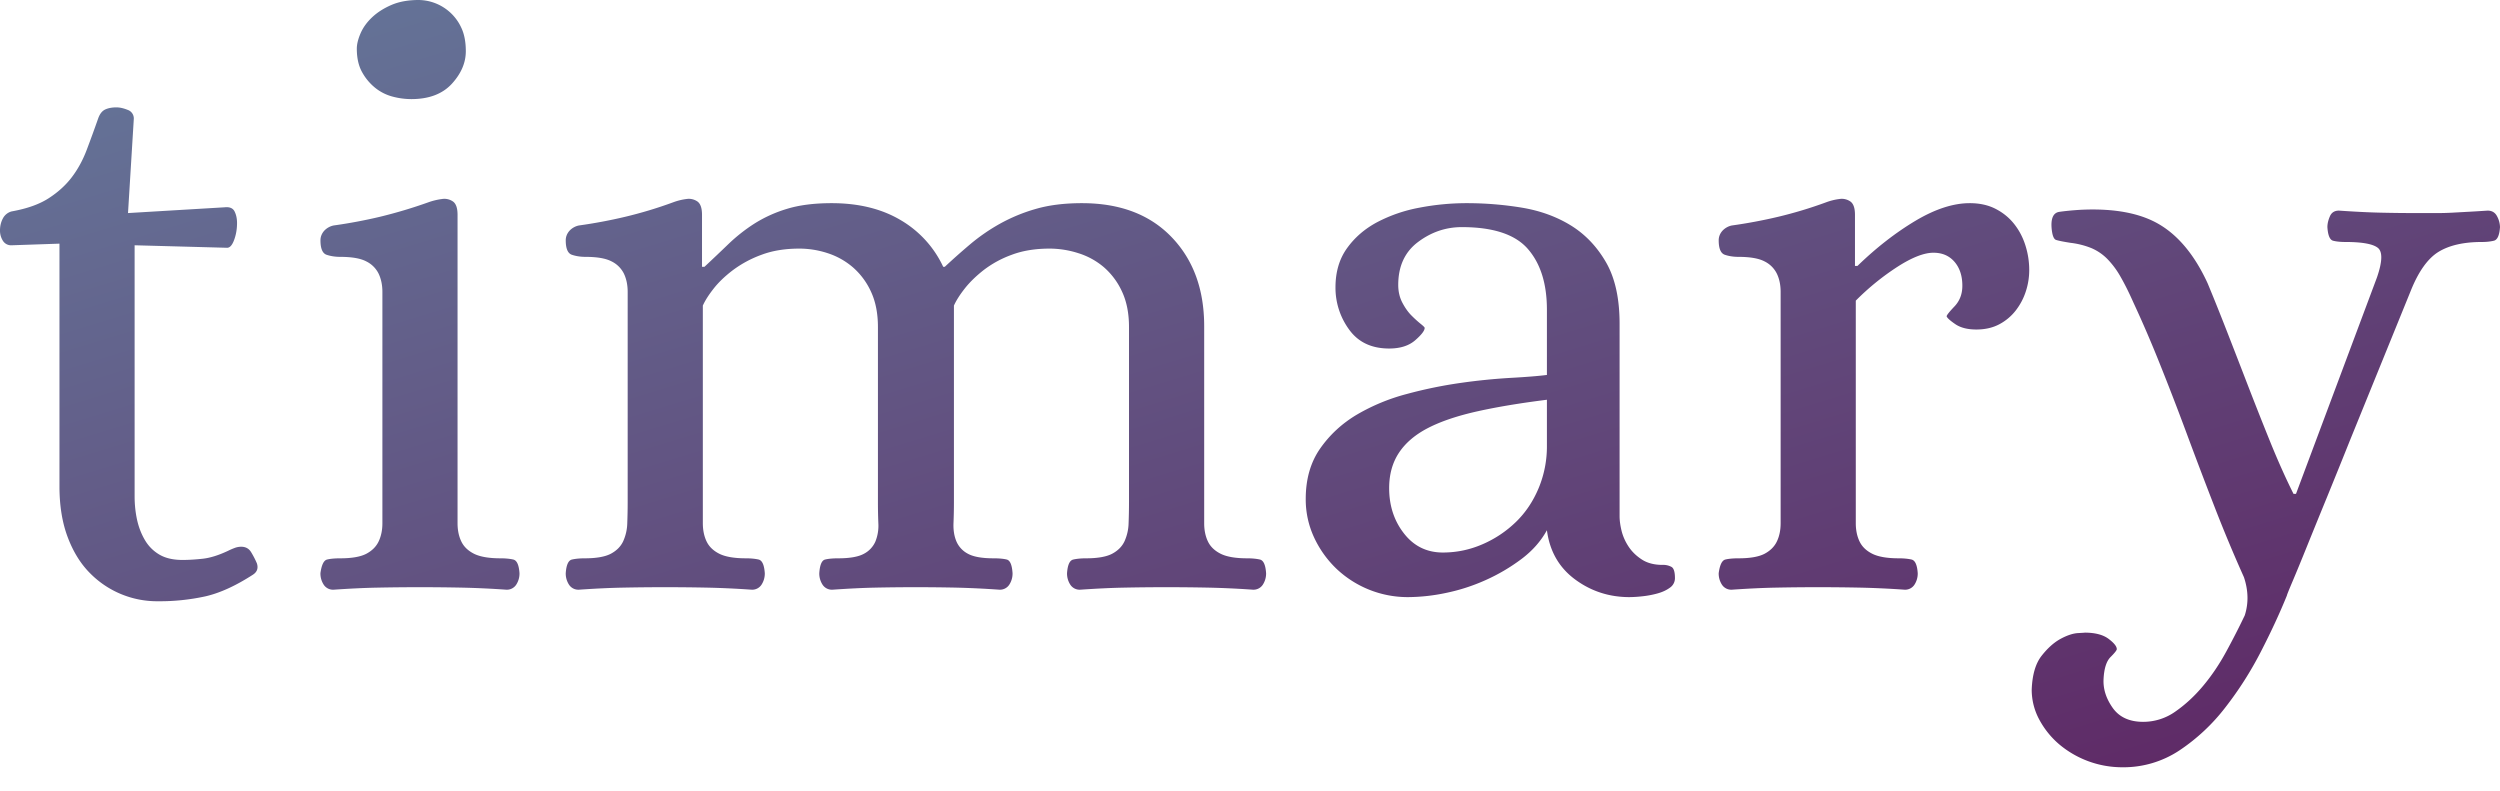 <svg xmlns="http://www.w3.org/2000/svg" width="98" height="31" viewBox="0 0 98 31">
    <defs>
        <linearGradient id="a" x1="100%" x2="0%" y1="100%" y2="0%">
            <stop offset="0%" stop-color="#5E2563"/>
            <stop offset="100%" stop-color="#65799B"/>
        </linearGradient>
    </defs>
    <path fill="url(#a)" fill-rule="evenodd" d="M5.277 9.615v9.843c0 .323.033.63.097.922.065.292.168.556.308.793.14.238.329.427.566.567.238.14.54.21.907.21.237 0 .502-.016.793-.048.292-.032.62-.135.988-.308.086-.043.172-.08.259-.113a.733.733 0 0 1 .259-.049c.172 0 .302.07.388.21.086.141.162.287.227.438.064.194.01.345-.162.453-.67.432-1.284.712-1.846.842a8.367 8.367 0 0 1-1.877.194 3.687 3.687 0 0 1-2.655-1.1c-.367-.367-.658-.837-.874-1.409-.216-.572-.324-1.236-.324-1.991V9.551l-1.878.064a.376.376 0 0 1-.34-.178A.738.738 0 0 1 0 9.033c0-.173.038-.33.113-.47a.541.541 0 0 1 .34-.275c.605-.108 1.09-.28 1.457-.518.367-.237.67-.513.907-.826.237-.312.431-.669.582-1.068.151-.4.303-.815.454-1.246.064-.173.156-.286.275-.34.119-.054.264-.081.437-.081.13 0 .275.032.437.097a.355.355 0 0 1 .243.356l-.227 3.69 3.788-.226c.194-.021.324.033.389.162.064.13.097.28.097.453 0 .238-.038.459-.114.664-.075.205-.167.308-.275.308l-3.626-.098zm10.846-5.73a2.88 2.88 0 0 1-.729-.097 1.834 1.834 0 0 1-.68-.34 2.069 2.069 0 0 1-.517-.615c-.14-.248-.21-.556-.21-.923 0-.173.048-.372.145-.599.097-.226.248-.437.453-.631.205-.194.459-.356.76-.486.303-.13.66-.194 1.07-.194a1.863 1.863 0 0 1 1.667 1.085c.118.248.178.555.178.922 0 .454-.184.88-.55 1.28-.368.398-.896.598-1.587.598zm1.813 4.533V20.51c0 .27.048.507.146.712.097.205.264.367.501.486.238.118.583.178 1.036.178.195 0 .362.016.502.048.14.033.221.21.243.534a.798.798 0 0 1-.13.454.436.436 0 0 1-.388.194 35.982 35.982 0 0 0-1.732-.081 81.857 81.857 0 0 0-3.318 0c-.519.01-1.09.038-1.716.081a.436.436 0 0 1-.389-.194.798.798 0 0 1-.13-.454c.044-.323.13-.501.26-.534.13-.032.302-.048.518-.048.453 0 .793-.06 1.02-.178.226-.12.388-.281.485-.486.097-.205.146-.442.146-.712v-9.065c0-.27-.049-.508-.146-.713a1.058 1.058 0 0 0-.486-.485c-.226-.119-.566-.178-1.02-.178-.194 0-.372-.027-.534-.081-.161-.054-.242-.243-.242-.567 0-.13.043-.248.13-.356a.694.694 0 0 1 .388-.227 19.248 19.248 0 0 0 1.813-.34 18.975 18.975 0 0 0 1.894-.566 2.56 2.56 0 0 1 .534-.13.592.592 0 0 1 .437.098c.119.086.178.259.178.518zm9.583 2.04h.097c.324-.303.637-.6.939-.891a6.628 6.628 0 0 1 1.004-.793 5.168 5.168 0 0 1 1.278-.583c.486-.151 1.074-.227 1.765-.227 1.058 0 1.959.222 2.703.664a4.142 4.142 0 0 1 1.668 1.83h.064c.324-.303.659-.6 1.004-.891a7.459 7.459 0 0 1 1.15-.793 6.64 6.64 0 0 1 1.408-.583c.518-.151 1.122-.227 1.813-.227 1.489 0 2.66.443 3.512 1.328.853.885 1.28 2.05 1.28 3.496v7.722c0 .27.048.507.145.712.097.205.264.367.502.486.237.118.582.178 1.036.178.194 0 .361.016.502.048.14.033.22.21.242.534a.798.798 0 0 1-.13.454.436.436 0 0 1-.388.194 35.982 35.982 0 0 0-1.732-.081 81.857 81.857 0 0 0-3.318 0c-.518.01-1.09.038-1.716.081a.436.436 0 0 1-.389-.194.798.798 0 0 1-.13-.454c.022-.323.103-.501.244-.534.14-.032.307-.048.502-.048.453 0 .793-.06 1.02-.178.226-.12.388-.281.485-.486a1.82 1.82 0 0 0 .162-.712c.01-.27.016-.545.016-.826v-6.863c0-.54-.092-1.004-.275-1.393a2.807 2.807 0 0 0-.712-.955 2.845 2.845 0 0 0-1.004-.55 3.711 3.711 0 0 0-1.117-.178c-.561 0-1.058.08-1.49.243a4.097 4.097 0 0 0-1.1.599c-.302.237-.55.48-.745.728-.194.248-.334.47-.42.664v7.705c0 .28-.006.556-.017.826-.01.27.027.507.114.712a.986.986 0 0 0 .453.486c.216.118.55.178 1.003.178.216 0 .389.016.518.048.13.033.206.21.227.534a.798.798 0 0 1-.13.454.436.436 0 0 1-.388.194 36.136 36.136 0 0 0-1.683-.081 74.836 74.836 0 0 0-3.19 0c-.485.01-1.04.038-1.667.081a.436.436 0 0 1-.388-.194.798.798 0 0 1-.13-.454c.022-.323.097-.501.227-.534.13-.032.302-.048.518-.048.453 0 .788-.06 1.004-.178a.986.986 0 0 0 .453-.486 1.65 1.65 0 0 0 .113-.712 20.66 20.66 0 0 1-.016-.826v-6.863c0-.54-.092-1.004-.275-1.393a2.807 2.807 0 0 0-.713-.955 2.87 2.87 0 0 0-.987-.55 3.558 3.558 0 0 0-1.1-.178c-.562 0-1.058.08-1.49.243a4.38 4.38 0 0 0-1.117.599c-.313.237-.566.48-.76.728-.195.248-.335.47-.422.664v8.53c0 .27.049.508.146.713.097.205.264.367.502.486.237.118.583.178 1.036.178.194 0 .361.016.502.048.14.033.22.21.243.534a.798.798 0 0 1-.13.454.436.436 0 0 1-.388.194 35.982 35.982 0 0 0-1.733-.081 81.857 81.857 0 0 0-3.318 0c-.518.01-1.09.038-1.716.081a.436.436 0 0 1-.388-.194.798.798 0 0 1-.13-.454c.022-.323.103-.501.243-.534.14-.032.307-.048.502-.048.453 0 .793-.06 1.02-.178.226-.12.388-.281.485-.486a1.82 1.82 0 0 0 .162-.712c.01-.27.016-.545.016-.826v-8.24c0-.27-.048-.507-.145-.712a1.058 1.058 0 0 0-.486-.485c-.227-.119-.567-.178-1.02-.178-.194 0-.372-.027-.534-.081-.162-.054-.243-.243-.243-.567 0-.13.043-.248.13-.356a.694.694 0 0 1 .388-.227 19.248 19.248 0 0 0 1.813-.34 16.644 16.644 0 0 0 1.878-.567c.173-.064.345-.107.518-.129a.592.592 0 0 1 .437.098c.119.086.178.259.178.518v2.04zm29.785-1.555c-.626 0-1.198.194-1.716.583-.518.388-.777.95-.777 1.683 0 .26.054.491.162.697.108.205.227.372.356.501.13.13.249.238.356.324.108.086.162.14.162.162 0 .108-.124.27-.372.486-.248.215-.588.323-1.02.323-.69 0-1.214-.248-1.57-.744a2.768 2.768 0 0 1-.534-1.651c0-.605.15-1.117.453-1.538.302-.421.696-.761 1.182-1.02a5.84 5.84 0 0 1 1.65-.567 9.802 9.802 0 0 1 1.863-.178c.733 0 1.456.06 2.169.178.712.12 1.349.351 1.91.696.561.346 1.02.826 1.376 1.441.356.615.534 1.42.534 2.412v7.544c0 .172.027.366.08.582.055.216.147.421.276.615.13.195.302.362.518.502.216.14.486.21.81.21a.67.67 0 0 1 .356.082c.086.054.13.2.13.437a.447.447 0 0 1-.195.372c-.13.097-.292.173-.486.227a3.669 3.669 0 0 1-.599.113 4.992 4.992 0 0 1-.502.032c-.798 0-1.51-.232-2.136-.696-.626-.464-.993-1.106-1.101-1.926-.238.432-.572.81-1.004 1.133a7.304 7.304 0 0 1-1.408.826 7.455 7.455 0 0 1-1.554.501 7.397 7.397 0 0 1-1.473.162 4.063 4.063 0 0 1-2.833-1.133 4.058 4.058 0 0 1-.858-1.214 3.525 3.525 0 0 1-.324-1.505c0-.777.19-1.436.567-1.975.378-.54.858-.982 1.44-1.328a7.78 7.78 0 0 1 1.96-.809 17.47 17.47 0 0 1 2.136-.437 23.625 23.625 0 0 1 1.943-.194c.593-.033 1.063-.07 1.408-.114v-2.557c0-1.015-.248-1.808-.745-2.38-.496-.572-1.36-.858-2.59-.858zm3.335 6.767c-1.036.13-1.943.28-2.72.453-.777.173-1.419.388-1.926.647-.507.26-.89.583-1.15.972-.258.388-.388.852-.388 1.392 0 .69.194 1.284.583 1.78.388.497.896.745 1.522.745.54 0 1.057-.108 1.554-.324a4.357 4.357 0 0 0 1.31-.874c.379-.367.675-.81.891-1.327a4.25 4.25 0 0 0 .324-1.651V15.67zm9.162 4.84v-9.065c0-.27-.048-.508-.146-.713a1.058 1.058 0 0 0-.485-.485c-.227-.119-.567-.178-1.02-.178-.194 0-.372-.027-.534-.081-.162-.054-.243-.243-.243-.567 0-.13.043-.248.13-.356a.694.694 0 0 1 .388-.227 19.248 19.248 0 0 0 1.813-.34 16.644 16.644 0 0 0 1.878-.567c.172-.064.345-.107.518-.129a.592.592 0 0 1 .437.098c.119.086.178.259.178.518v2.007h.097c.734-.712 1.49-1.3 2.266-1.765.777-.464 1.49-.696 2.137-.696.389 0 .729.076 1.02.227.291.151.534.35.728.599.195.248.34.529.437.842.098.313.146.631.146.955 0 .28-.043.555-.13.825-.086.27-.215.518-.388.745a2 2 0 0 1-.647.55c-.26.14-.562.21-.907.21s-.62-.07-.826-.21c-.205-.14-.318-.243-.34-.307 0-.043.103-.173.308-.389.205-.216.308-.485.308-.81 0-.388-.103-.7-.308-.938-.205-.237-.48-.356-.825-.356-.367 0-.837.183-1.409.55a9.795 9.795 0 0 0-1.635 1.328v8.725c0 .27.049.507.146.712.097.205.264.367.502.486.237.118.583.178 1.036.178.194 0 .361.016.502.048.14.033.22.21.242.534a.798.798 0 0 1-.13.454.436.436 0 0 1-.388.194 35.982 35.982 0 0 0-1.732-.081 81.857 81.857 0 0 0-3.318 0c-.518.01-1.09.038-1.716.081a.436.436 0 0 1-.389-.194.798.798 0 0 1-.129-.454c.043-.323.13-.501.259-.534.13-.032.302-.048.518-.048.453 0 .793-.06 1.02-.178.226-.12.388-.281.485-.486.098-.205.146-.442.146-.712zm19.846 2.833c-.28.69-.62 1.424-1.02 2.201-.399.777-.863 1.506-1.392 2.185a7.556 7.556 0 0 1-1.797 1.684 3.962 3.962 0 0 1-2.234.664 3.84 3.84 0 0 1-2.492-.907 3.355 3.355 0 0 1-.777-.971 2.456 2.456 0 0 1-.292-1.166c.022-.582.151-1.025.389-1.327.237-.302.485-.523.744-.664.26-.14.491-.216.696-.226.205-.011.286-.017.243-.017.41 0 .723.081.94.243.215.162.323.297.323.405 0 .043-.081.146-.243.308-.162.161-.254.447-.275.857-.022.389.097.767.356 1.134.259.367.658.55 1.198.55a2.17 2.17 0 0 0 1.263-.405c.388-.27.75-.604 1.084-1.003.335-.4.637-.847.907-1.344.27-.496.512-.971.728-1.424.151-.475.14-.972-.032-1.49a57.488 57.488 0 0 1-1.15-2.752c-.377-.97-.744-1.937-1.1-2.897-.357-.96-.713-1.883-1.069-2.768a46.62 46.62 0 0 0-1.02-2.364c-.172-.388-.34-.723-.501-1.003a3.336 3.336 0 0 0-.518-.696 1.954 1.954 0 0 0-.616-.421 3.17 3.17 0 0 0-.825-.21c-.28-.044-.47-.082-.567-.114-.097-.032-.156-.2-.178-.502-.021-.367.081-.566.308-.599.226-.032.502-.06.825-.08 1.317-.065 2.353.129 3.108.582.756.453 1.382 1.22 1.878 2.299.216.518.459 1.122.729 1.813a546 546 0 0 1 .841 2.169c.292.755.588 1.505.89 2.25.303.745.605 1.42.907 2.023h.097l3.173-8.482c.216-.626.227-1.014.032-1.165-.194-.151-.615-.227-1.262-.227-.194 0-.356-.016-.486-.049-.13-.032-.205-.21-.226-.534 0-.13.032-.27.097-.42.064-.152.183-.227.356-.227.626.043 1.165.07 1.619.08.453.011.96.017 1.521.017h.712c.195 0 .389-.006.583-.016l.6-.033c.204-.01.469-.027.792-.048.173 0 .297.075.373.226a.949.949 0 0 1 .113.421c-.022.324-.103.502-.243.534-.14.033-.297.049-.47.049-.712 0-1.278.13-1.699.388-.42.26-.782.767-1.085 1.522l-2.395 5.892c-.302.756-.6 1.49-.89 2.202-.292.712-.551 1.349-.778 1.91-.226.561-.415 1.02-.566 1.376-.151.356-.227.545-.227.567z"/>
</svg>
